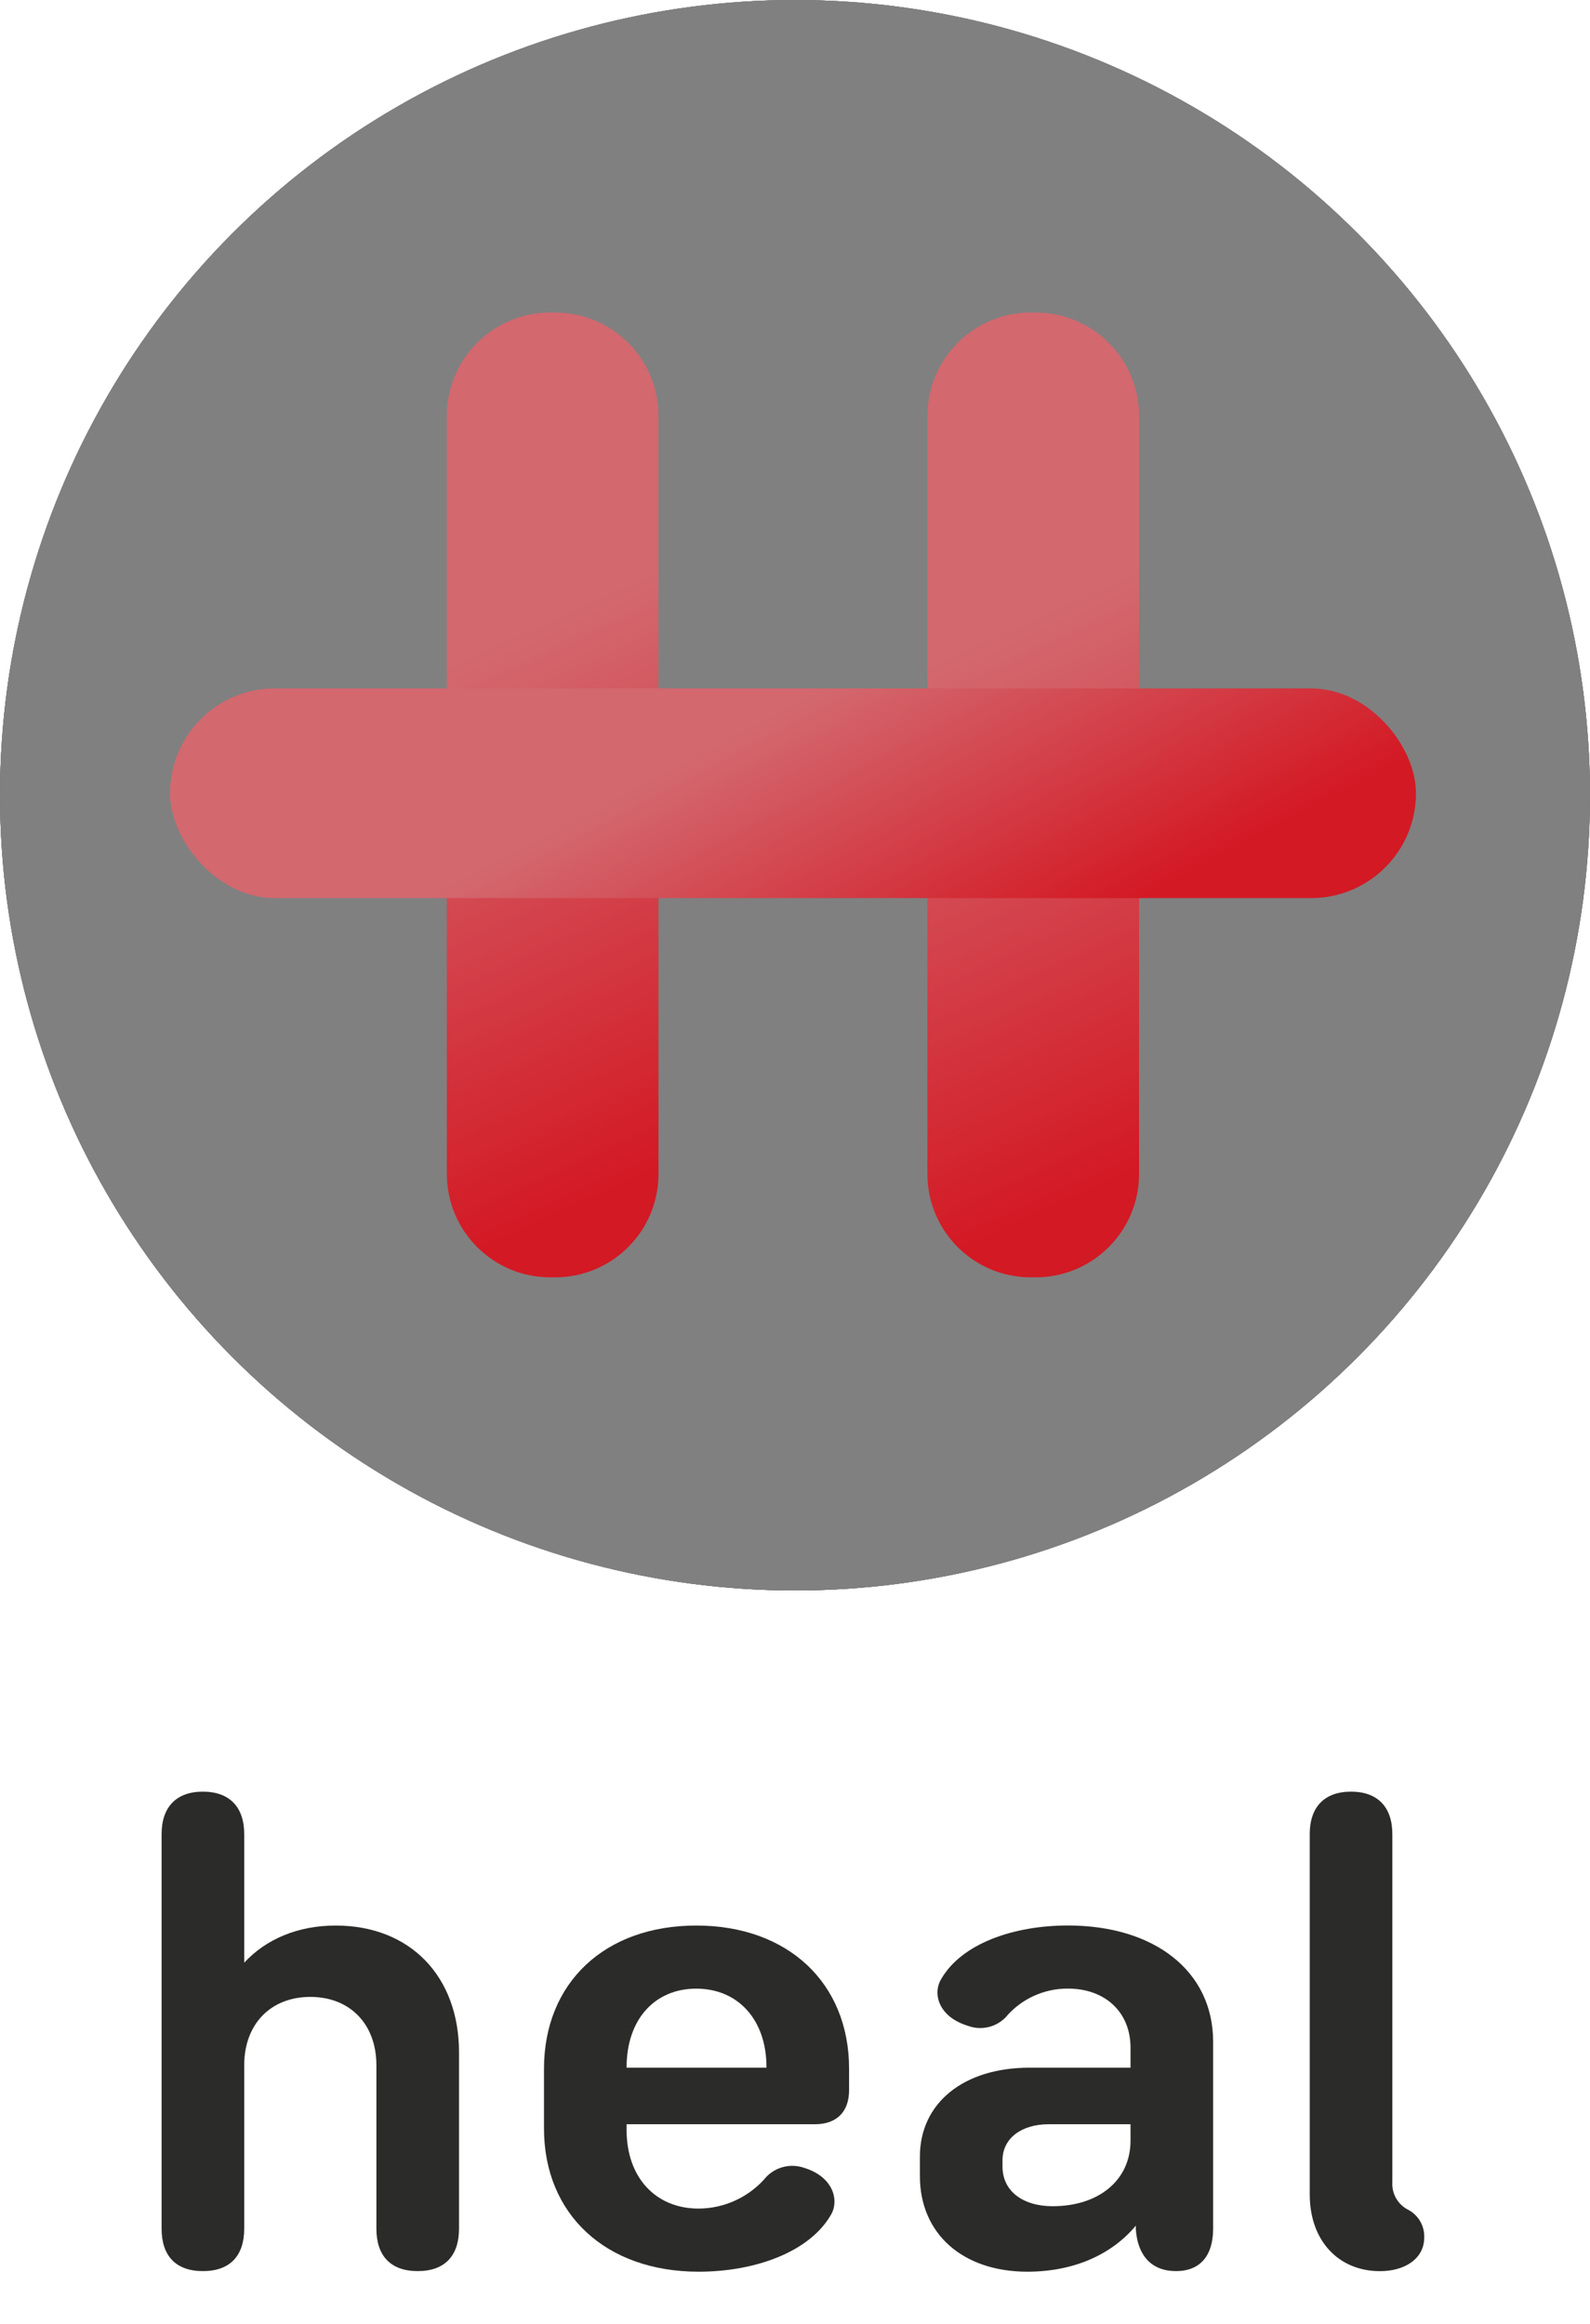 <?xml version="1.0" encoding="UTF-8"?>
<svg width="490px" height="716px" viewBox="0 0 490 716" version="1.1" xmlns="http://www.w3.org/2000/svg" xmlns:xlink="http://www.w3.org/1999/xlink">
    <!-- Generator: Sketch 61 (89581) - https://sketch.com -->
    <title>heal-text-and-bg-emblem</title>
    <desc>Created with Sketch.</desc>
    <defs>
        <linearGradient x1="78.005%" y1="11.923%" x2="30.329%" y2="124.001%" id="linearGradient-1">
            <stop stop-color="#FEFEFE" offset="0%"></stop>
            <stop stop-color="#D8D8D8" offset="100%"></stop>
            <stop stop-color="#D8D8D8" offset="100%"></stop>
        </linearGradient>
        <circle id="path-2" cx="245" cy="245" r="245"></circle>
        <filter x="-27.9%" y="-27.9%" width="155.7%" height="155.7%" filterUnits="objectBoundingBox" id="filter-3">
            <feMorphology radius="18" operator="dilate" in="SourceAlpha" result="shadowSpreadOuter1"></feMorphology>
            <feOffset dx="0" dy="0" in="shadowSpreadOuter1" result="shadowOffsetOuter1"></feOffset>
            <feGaussianBlur stdDeviation="27.5" in="shadowOffsetOuter1" result="shadowBlurOuter1"></feGaussianBlur>
            <feColorMatrix values="0 0 0 0 0.906   0 0 0 0 0.329   0 0 0 0 0.4  0 0 0 0.14 0" type="matrix" in="shadowBlurOuter1"></feColorMatrix>
        </filter>
        <circle id="path-4" cx="245" cy="245" r="245"></circle>
        <filter x="-3.4%" y="-3.4%" width="106.7%" height="106.7%" filterUnits="objectBoundingBox" id="filter-5">
            <feMorphology radius="1" operator="erode" in="SourceAlpha" result="shadowSpreadOuter1"></feMorphology>
            <feOffset dx="0" dy="0" in="shadowSpreadOuter1" result="shadowOffsetOuter1"></feOffset>
            <feGaussianBlur stdDeviation="6.5" in="shadowOffsetOuter1" result="shadowBlurOuter1"></feGaussianBlur>
            <feComposite in="shadowBlurOuter1" in2="SourceAlpha" operator="out" result="shadowBlurOuter1"></feComposite>
            <feColorMatrix values="0 0 0 0 0.232   0 0 0 0 0.232   0 0 0 0 0.232  0 0 0 0.14 0" type="matrix" in="shadowBlurOuter1"></feColorMatrix>
        </filter>
        <linearGradient x1="6.879%" y1="54.294%" x2="93.121%" y2="45.706%" id="linearGradient-6">
            <stop stop-color="#E3646C" offset="29%"></stop>
            <stop stop-color="#E30613" offset="100%"></stop>
        </linearGradient>
        <linearGradient x1="16.744%" y1="39.547%" x2="89.287%" y2="62.349%" id="linearGradient-7">
            <stop stop-color="#E3646C" offset="29%"></stop>
            <stop stop-color="#E30613" offset="100%"></stop>
        </linearGradient>
    </defs>
    <g id="heal-text-and-bg-emblem" stroke="none" stroke-width="1" fill="none" fill-rule="evenodd">
        <g id="heal-text-and-emblem">
            <g id="emblem-with-bg">
                <g id="Oval">
                    <use fill="black" fill-opacity="1" filter="url(#filter-3)" xlink:href="#path-2"></use>
                    <use fill="url(#linearGradient-1)" fill-rule="evenodd" xlink:href="#path-2"></use>
                </g>
                <g id="top-shadow">
                    <use fill="black" fill-opacity="1" filter="url(#filter-5)" xlink:href="#path-4"></use>
                    <use fill-opacity="0.5" fill="#FFFFFF" fill-rule="evenodd" xlink:href="#path-4"></use>
                </g>
                <g id="emblem" stroke-width="1" fill-rule="evenodd" transform="translate(52.413, 96.294)" opacity="0.84">
                    <g id="vertical" style="mix-blend-mode: multiply;" transform="translate(84.774, 0)" fill="url(#linearGradient-6)" fill-rule="nonzero">
                        <path d="M-83.633,116 L149.898,116 C167.489,116 181.748,130.26 181.748,147.85 L181.748,149.381 C181.748,166.971 167.489,181.231 149.898,181.231 L-83.633,181.231 C-101.223,181.231 -115.483,166.971 -115.483,149.381 L-115.483,147.85 C-115.483,130.26 -101.223,116 -83.633,116 Z" id="left" transform="translate(33.133, 148.616) rotate(90) translate(-33.133, -148.616) "></path>
                        <path d="M64.462,116 L297.994,116 C315.584,116 329.844,130.26 329.844,147.85 L329.844,149.381 C329.844,166.971 315.584,181.231 297.994,181.231 L64.462,181.231 C46.872,181.231 32.612,166.971 32.612,149.381 L32.612,147.85 C32.612,130.26 46.872,116 64.462,116 Z" id="right" transform="translate(181.228, 148.616) rotate(90) translate(-181.228, -148.616) "></path>
                    </g>
                    <rect id="cross" fill="url(#linearGradient-7)" fill-rule="nonzero" style="mix-blend-mode: multiply;" x="0" y="115.796" width="383.955" height="64.602" rx="32.301"></rect>
                </g>
            </g>
            <g id="heal" transform="translate(49, 551)" fill="#2B2B29">
                <g id="text">
                    <path d="M92.458,81.296 L92.458,135.608 C92.458,143.967 88.093,148.691 79.728,148.691 C71.362,148.691 66.997,143.967 66.997,135.608 L66.997,85.275 C66.997,72.556 58.814,64.215 46.629,64.215 C34.444,64.215 26.261,72.574 26.261,85.275 L26.261,135.608 C26.261,143.967 21.896,148.691 13.53,148.691 C5.165,148.691 0.8,143.967 0.8,135.608 L0.8,14.064 C0.8,5.706 5.347,0.981 13.53,0.981 C21.714,0.981 26.261,5.706 26.261,14.064 L26.261,53.676 C32.989,46.408 42.81,42.229 54.449,42.229 C77.363,42.229 92.458,57.856 92.458,81.296 Z" id="Path" fill-rule="nonzero"></path>
                    <path d="M212.668,86.384 L212.668,92.907 C212.668,99.63 208.849,103.446 202.12,103.446 L144.106,103.446 L144.106,105.263 C144.106,119.8 153.017,129.43 166.293,129.43 C174.37,129.394 182.021,125.804 187.207,119.618 C190.221,116.516 194.767,115.451 198.846,116.892 C207.757,119.618 209.758,126.886 207.03,131.429 C200.483,142.695 183.934,148.873 166.293,148.873 C137.741,148.873 118.646,131.247 118.646,104.718 L118.646,86.384 C118.646,59.854 137.377,42.229 165.566,42.229 C193.754,42.229 212.668,59.854 212.668,86.384 Z M187.207,85.82 C187.207,71.284 178.478,61.671 165.566,61.671 C152.654,61.671 144.106,71.302 144.106,85.82 L144.106,86.02 L187.207,86.02 L187.207,85.82 Z" id="Shape" fill-rule="nonzero"></path>
                    <path d="M324.857,78.025 L324.857,135.608 C324.857,143.967 320.856,148.691 313.4,148.691 C305.944,148.691 301.579,143.967 301.034,135.79 L301.034,134.7 C293.577,143.603 281.938,148.873 267.589,148.873 C247.767,148.873 234.491,137.244 234.491,119.436 L234.491,113.44 C234.491,96.905 247.949,86.02 268.299,86.02 L299.397,86.02 L299.397,79.824 C299.397,68.922 291.577,61.653 280.12,61.653 C272.693,61.607 265.633,64.871 260.861,70.557 C257.828,73.633 253.263,74.631 249.222,73.101 C240.31,70.375 238.31,63.289 241.038,58.746 C247.403,47.662 263.589,42.211 280.12,42.211 C306.853,42.229 324.857,56.329 324.857,78.025 Z M299.397,108.534 L299.397,103.446 L274.136,103.446 C265.771,103.446 259.951,107.807 259.951,114.53 L259.951,116.529 C259.951,123.979 266.135,128.703 275.409,128.703 C289.576,128.703 299.397,120.708 299.397,108.534 Z" id="Shape" fill-rule="nonzero"></path>
                    <path d="M354.628,125.069 L354.628,14.064 C354.628,5.706 359.174,0.981 367.358,0.981 C375.542,0.981 380.088,5.706 380.088,14.064 L380.088,121.271 C379.862,124.845 381.795,128.207 384.999,129.812 C388.142,131.479 390.051,134.799 389.909,138.352 C389.909,144.893 383.907,148.709 376.269,148.709 C363.412,148.691 354.628,139.242 354.628,125.069 Z" id="Path" fill-rule="nonzero"></path>
                </g>
            </g>
        </g>
    </g>
</svg>